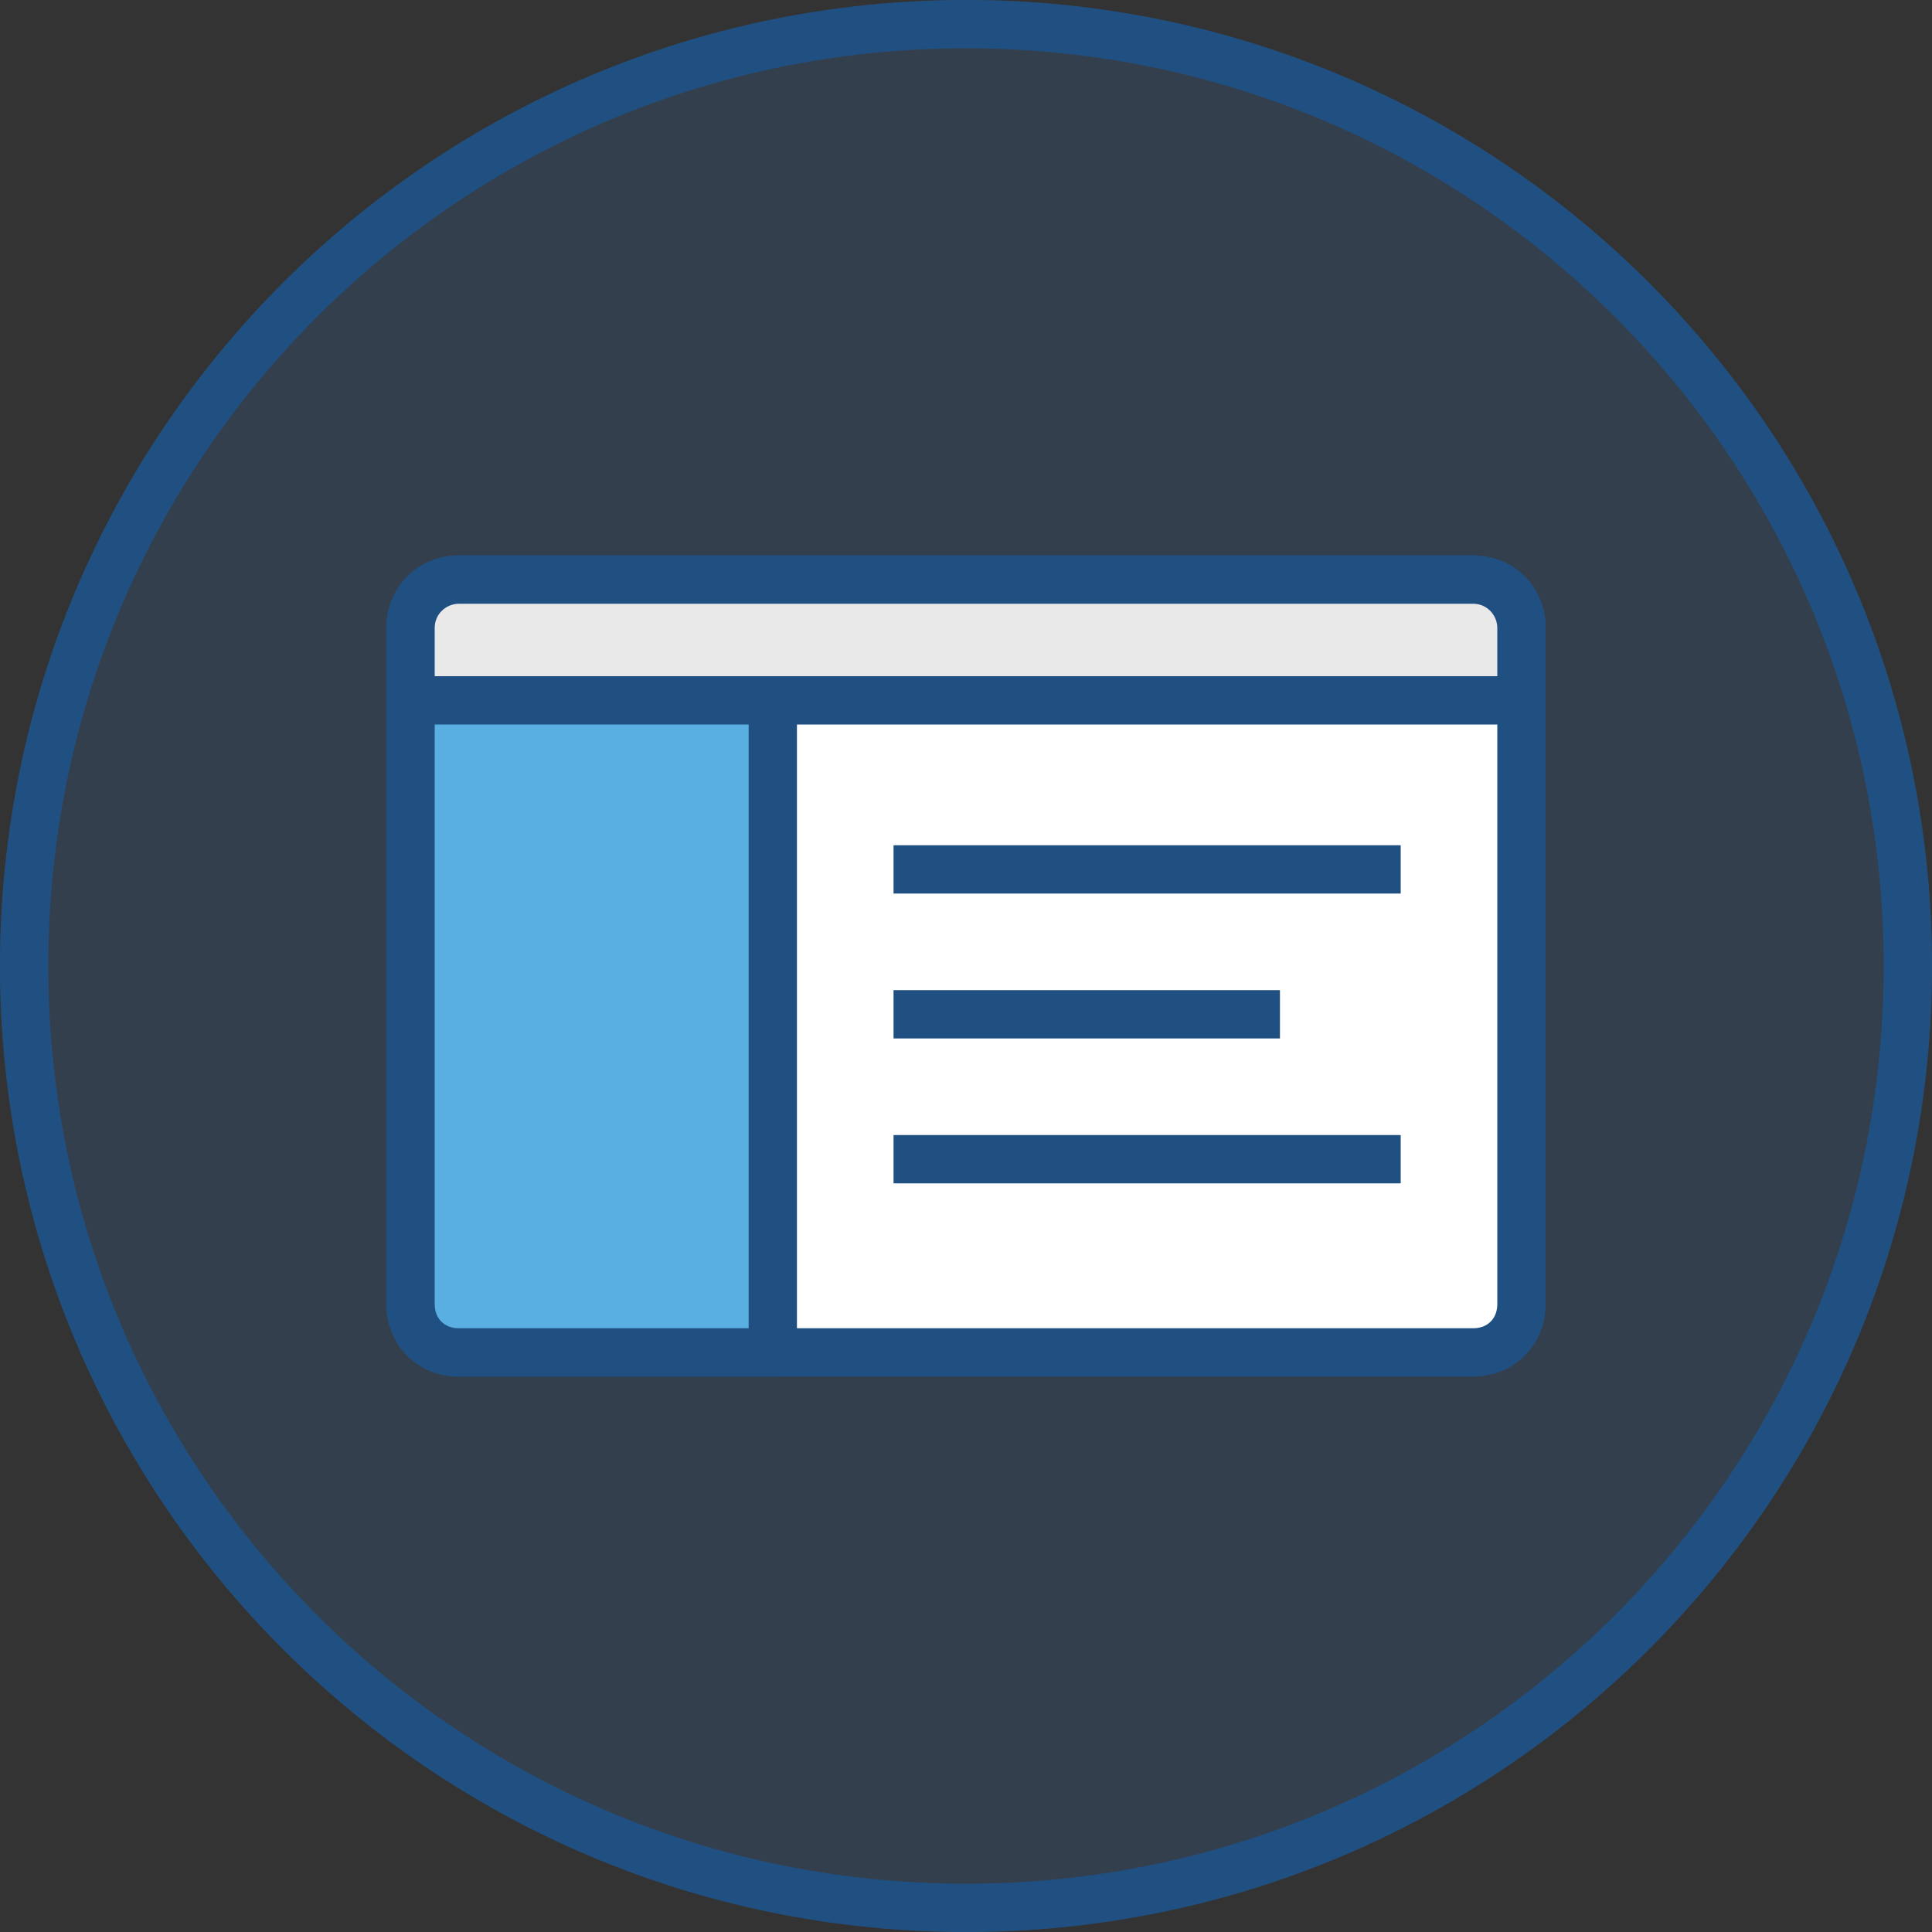 <?xml version="1.0" encoding="utf-8"?>
<!-- Generator: Adobe Illustrator 18.1.1, SVG Export Plug-In . SVG Version: 6.00 Build 0)  -->
<svg version="1.0" xmlns="http://www.w3.org/2000/svg" xmlns:xlink="http://www.w3.org/1999/xlink" x="0px" y="0px"
	 viewBox="0 0 80 80" enable-background="new 0 0 80 80" xml:space="preserve">
<rect x="0" y="0" width="80" height="80" fill="#333333" stroke="none"/>
<g id="Layer_1">
	<circle opacity="0.2" fill="#3572B0" cx="40" cy="40" r="40"/>
	<g>
		<g>
			<path fill="#FFFFFF" d="M61,56H19c-1.1,0-2-0.9-2-2V26c0-1.1,0.9-2,2-2h42c1.1,0,2,0.9,2,2v28C63,55.1,62.1,56,61,56z"/>
			<path fill="#205081" d="M61,57H19c-1.7,0-3-1.3-3-3V26c0-1.7,1.3-3,3-3h42c1.7,0,3,1.3,3,3v28C64,55.7,62.7,57,61,57z M19,25
				c-0.6,0-1,0.4-1,1v28c0,0.6,0.4,1,1,1h42c0.6,0,1-0.4,1-1V26c0-0.6-0.4-1-1-1H19z"/>
		</g>
		<g>
			<path fill="#E9E9E9" d="M63,29H17v-3c0-1.1,0.9-2,2-2h42c1.1,0,2,0.9,2,2V29z"/>
			<path fill="#205081" d="M64,30H16v-4c0-1.6,1.3-3,3-3h42c1.6,0,3,1.3,3,3V30z M18,28h44v-2c0-0.5-0.4-1-1-1H19c-0.5,0-1,0.4-1,1
				V28z"/>
		</g>
		<g>
			<path fill="#59AFE1" d="M32,56H19c-1.1,0-2-0.9-2-2V29h15V56z"/>
			<path fill="#205081" d="M32,57H19c-1.7,0-3-1.3-3-3V29c0-0.6,0.4-1,1-1h15c0.6,0,1,0.4,1,1v27C33,56.6,32.6,57,32,57z M18,30v24
				c0,0.6,0.4,1,1,1h12V30H18z"/>
		</g>
		<rect x="37" y="35" fill="#205081" width="21" height="2"/>
		<rect x="37" y="41" fill="#205081" width="16" height="2"/>
		<rect x="37" y="47" fill="#205081" width="21" height="2"/>
	</g>
</g>
<g id="Layer_2">
	<g>
		<path fill="#205081" d="M40,2c21,0,38,17,38,38S61,78,40,78S2,61,2,40S19,2,40,2 M40,0C17.9,0,0,17.9,0,40s17.9,40,40,40
			s40-17.9,40-40S62.1,0,40,0L40,0z"/>
	</g>
</g>
</svg>
